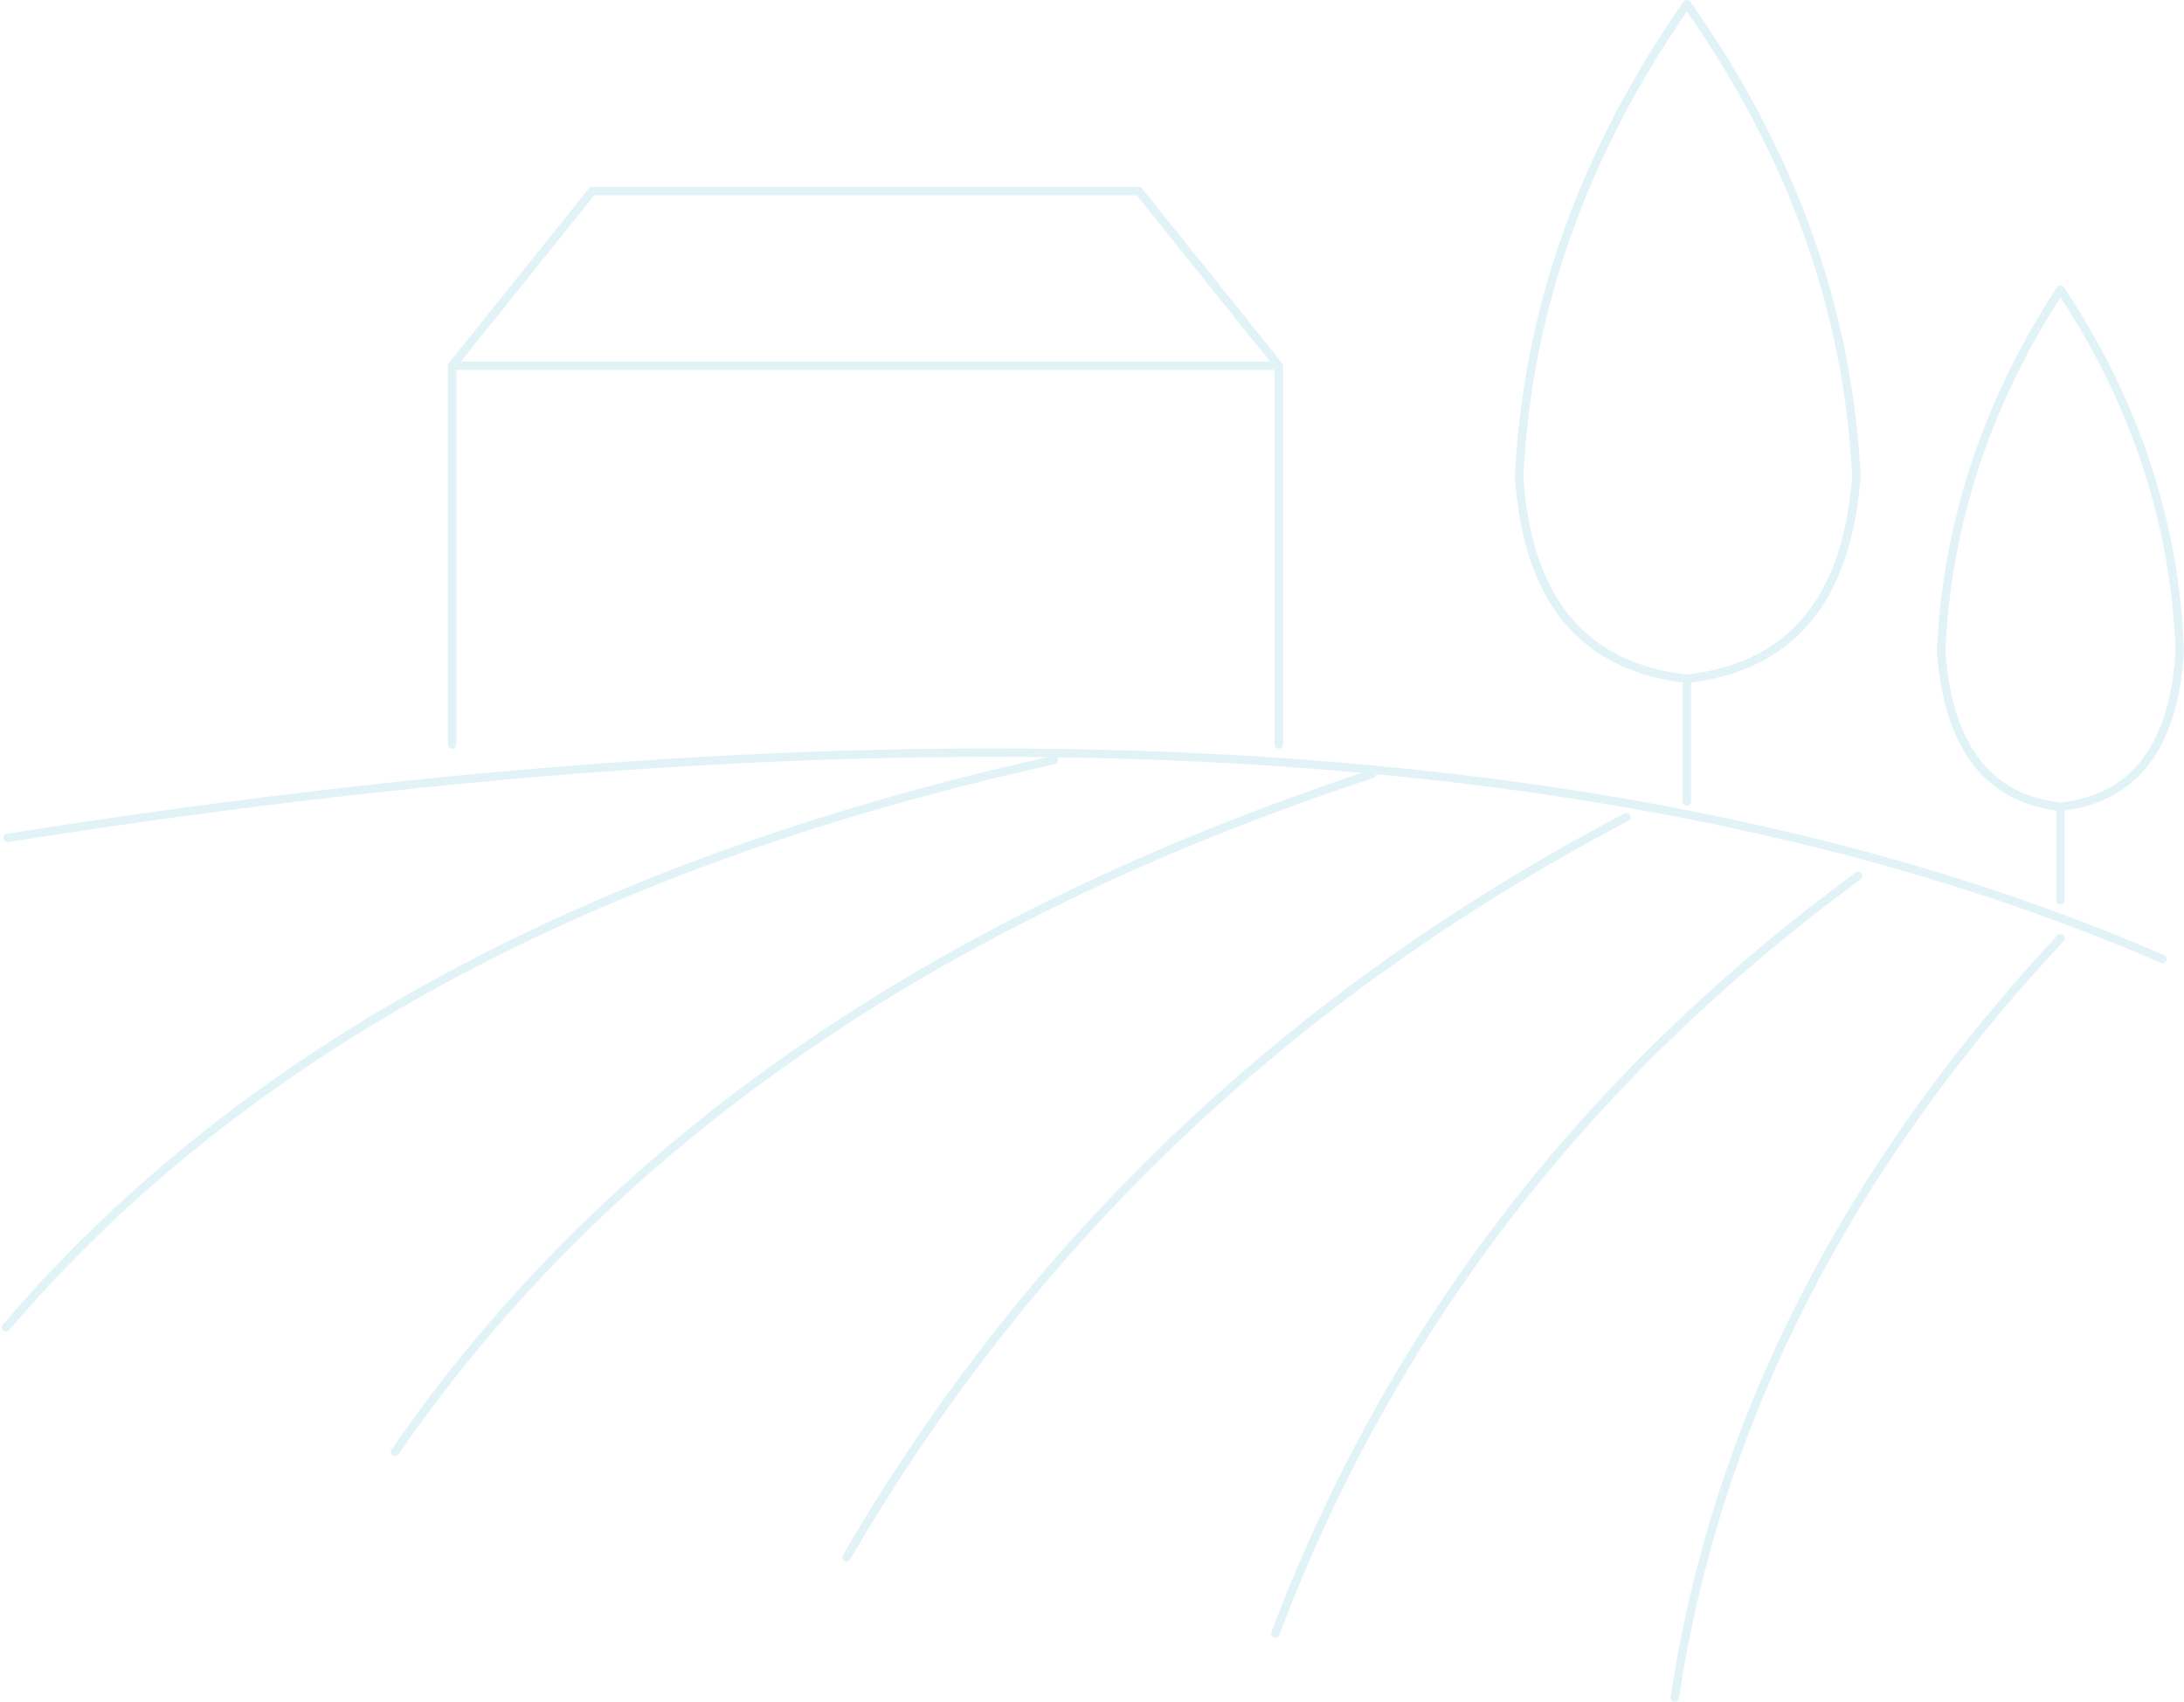 <svg xmlns="http://www.w3.org/2000/svg" width="775.443" height="604.337" viewBox="0 0 775.443 604.337"><defs><style>.a{opacity:0.25;}.b{fill:none;stroke:#8bd1e2;stroke-linecap:round;stroke-linejoin:round;stroke-width:3px;}</style></defs><g class="a" transform="translate(-68.385 -303.25)"><g transform="translate(70.5 573.079)"><path class="b" d="M555.579,331.512Q321.028,408.88,208.655,572.21M799.961,389.845Q685.144,513.264,663.033,659.4M728.12,367.74Q582.6,474.579,521.194,636.682M645.841,346.863q-178.681,93.946-276.925,262.8M442.6,326.6Q195.761,381.254,70.5,528" transform="translate(-70.5 -326.6)"/></g><g transform="translate(71.114 570.436)"><path class="b" d="M835.624,399.64Q558.079,279.3,70.55,356.658" transform="translate(-70.55 -326.385)"/></g><g transform="translate(228.918 371.065)"><path class="b" d="M83.4,506.638V372.167l49.736-62.017H327.168L376.9,372.167V506.638M83.4,372.167H376.9" transform="translate(-83.4 -310.15)"/></g><g transform="translate(607.771 304.75)"><path class="b" d="M173.81,587.815v-43.6q-55.262-6.134-59.56-71.841,4.292-88.419,59.56-167.628,55.87,79.209,60.174,167.628-4.918,65.707-60.174,71.841" transform="translate(-114.25 -304.75)"/></g><g transform="translate(757.593 406.064)"><path class="b" d="M168.818,529.75V496.594q-38.683-4.292-42.368-55.262Q129.526,373.174,168.818,313q39.918,60.18,42.368,128.331-3.077,50.97-42.368,55.262" transform="translate(-126.45 -313)"/></g></g></svg>